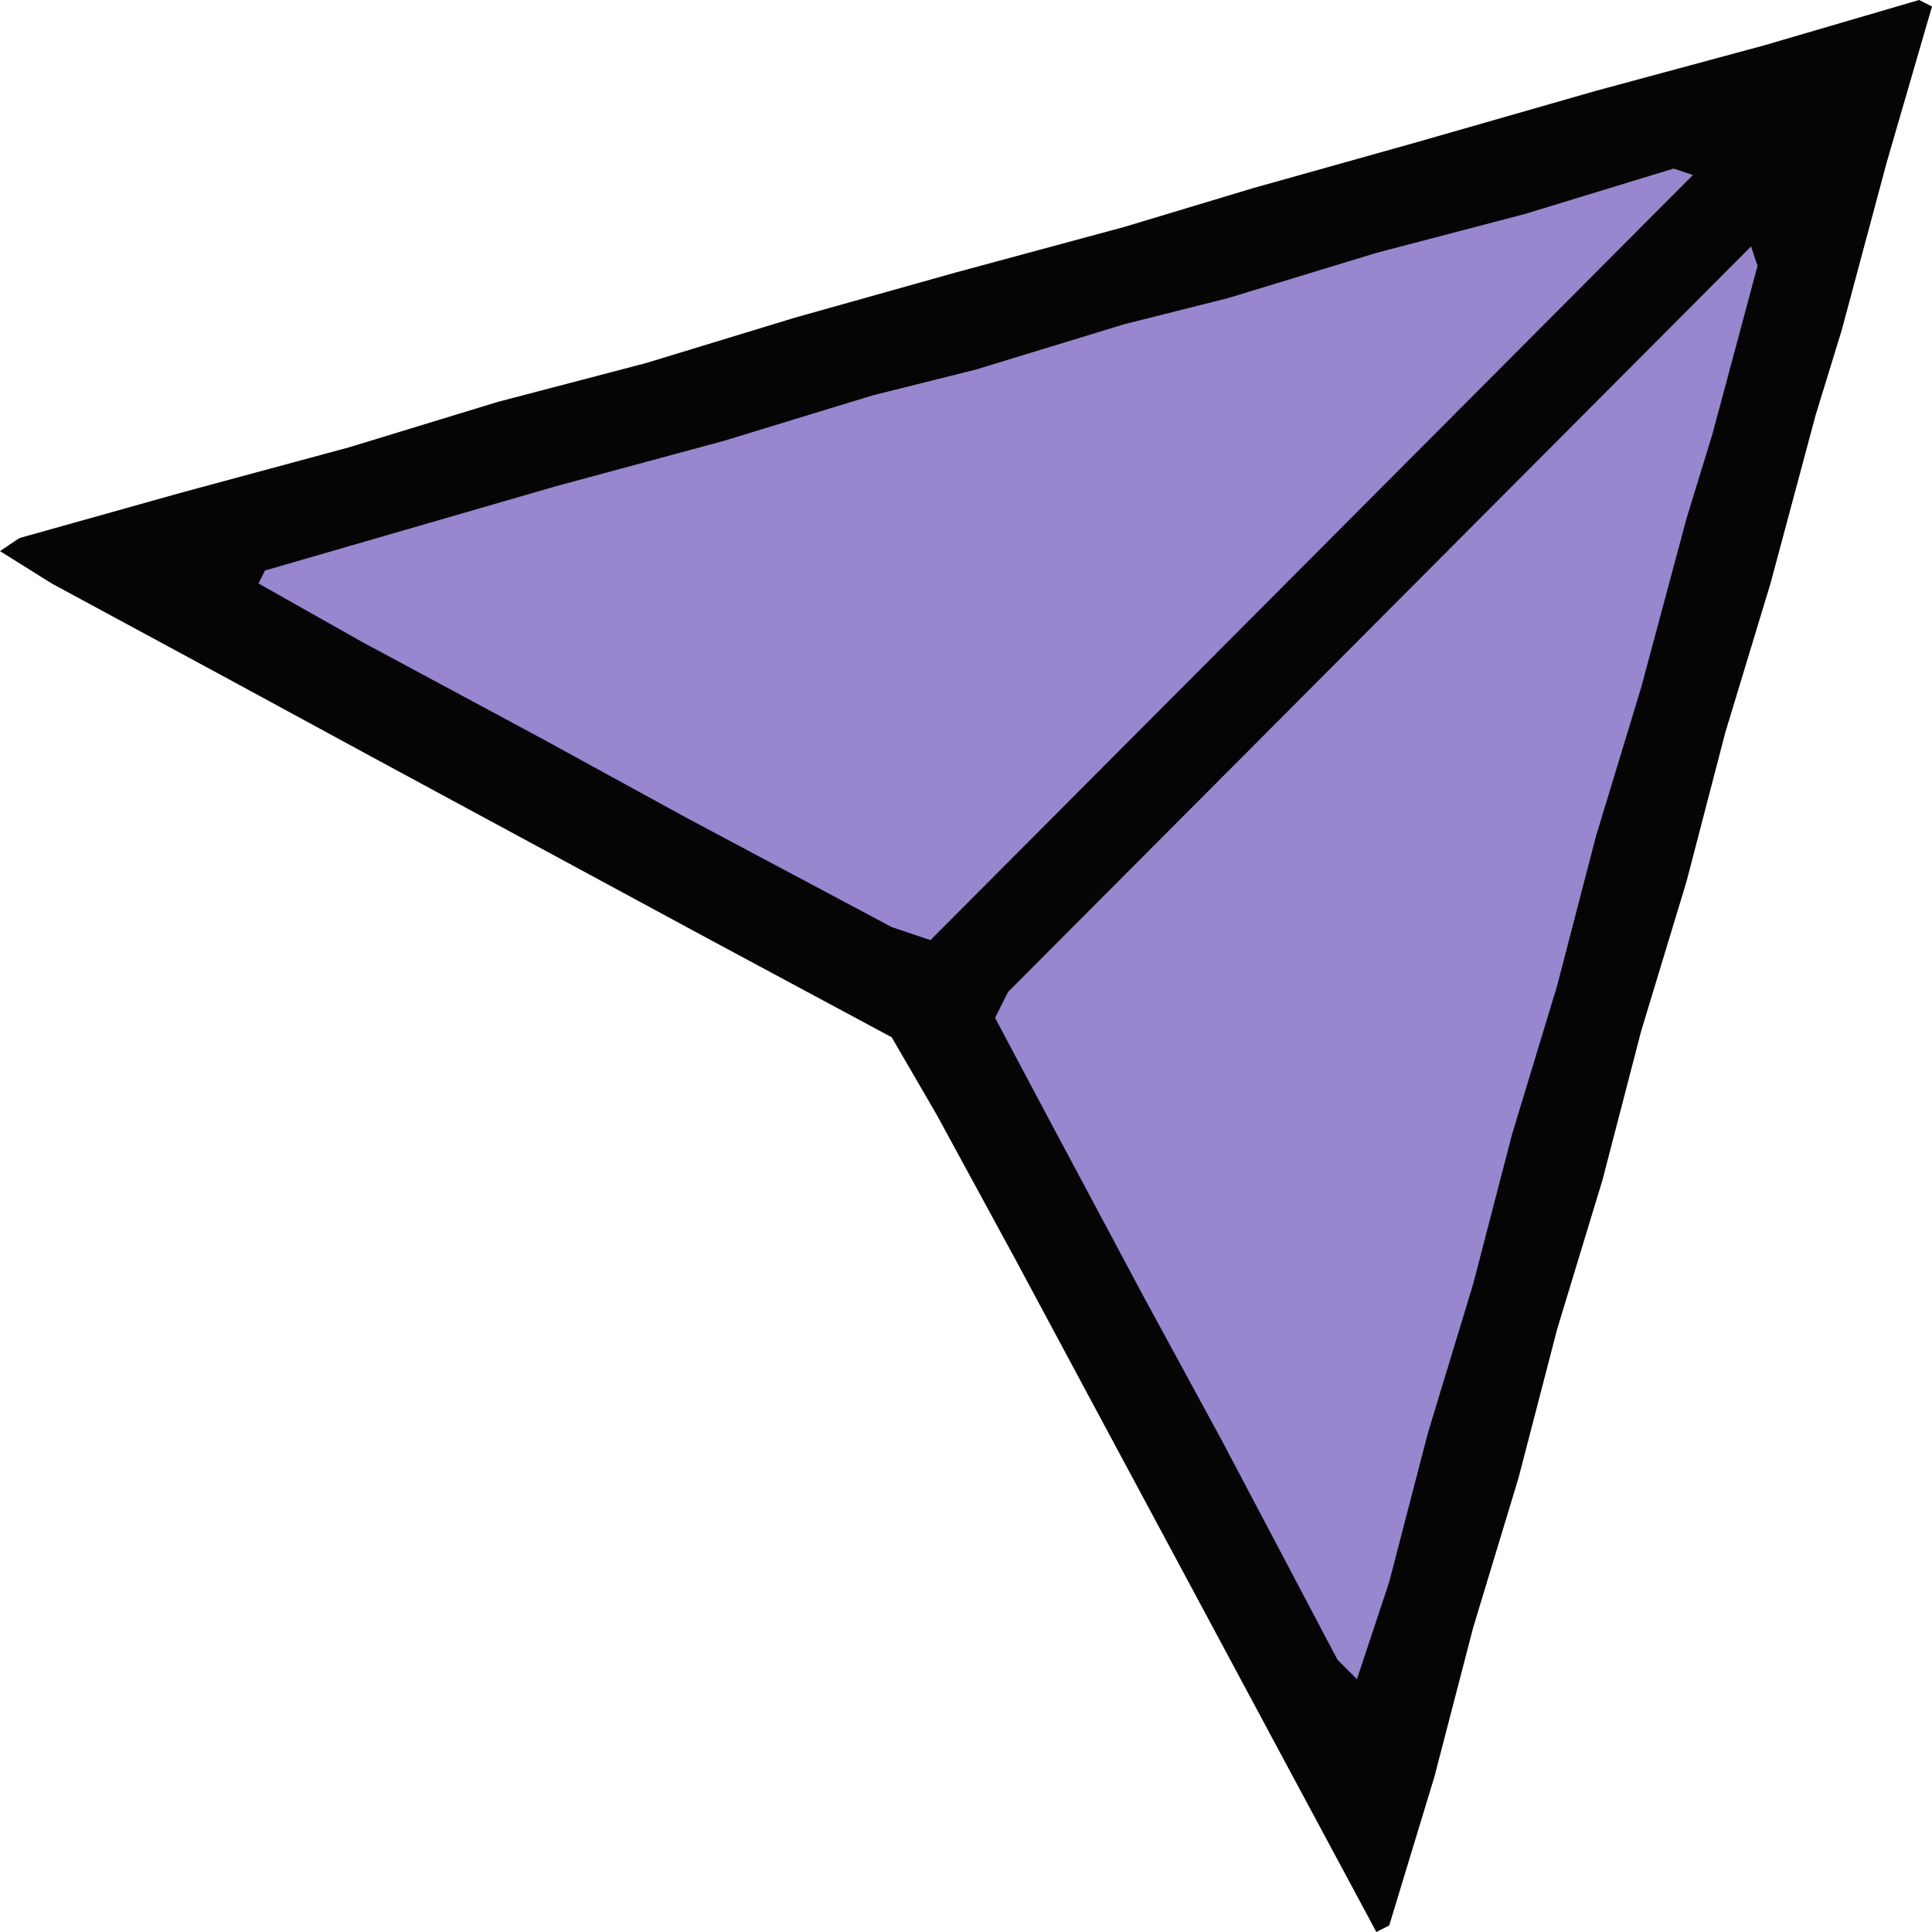 <svg width="20" height="20" viewBox="0 0 20 20" fill="none" xmlns="http://www.w3.org/2000/svg">
<path d="M19.866 0L20 0.067L19.532 1.678L19.064 3.423L18.796 4.295L18.328 6.04L17.86 7.584L17.458 9.128L16.99 10.671L16.589 12.215L16.12 13.758L15.719 15.302L15.251 16.846L14.85 18.389L14.381 19.933L14.248 20L13.311 18.255L12.375 16.51L11.438 14.765L10.502 13.02L9.699 11.544L9.231 10.738L7.358 9.732L5.619 8.792L3.88 7.852L2.274 6.98L0.535 6.04L0 5.705L0.201 5.57L1.873 5.101L3.612 4.631L5.151 4.161L6.689 3.758L8.227 3.289L9.9 2.819L11.639 2.349L12.977 1.946L14.649 1.477L16.522 0.94L18.261 0.47L19.866 0Z" fill="#050505"/>
<path d="M17.325 1.745L17.525 1.812L9.632 9.732L9.231 9.597L7.09 8.457L5.619 7.651L3.746 6.644L2.676 6.04L2.743 5.906L5.753 5.034L7.492 4.564L9.03 4.094L10.101 3.826L11.639 3.356L12.709 3.087L14.248 2.618L15.786 2.215L17.325 1.745Z" fill="#9886CF"/>
<path d="M18.127 2.551L18.194 2.752L17.726 4.497L17.458 5.37L16.99 7.115L16.521 8.658L16.12 10.202L15.652 11.745L15.251 13.289L14.782 14.833L14.381 16.376L14.047 17.383L13.846 17.182L12.642 14.9L11.839 13.423L10.836 11.544L10.301 10.537L10.435 10.269L18.127 2.551Z" fill="#9886CF"/>
</svg>

